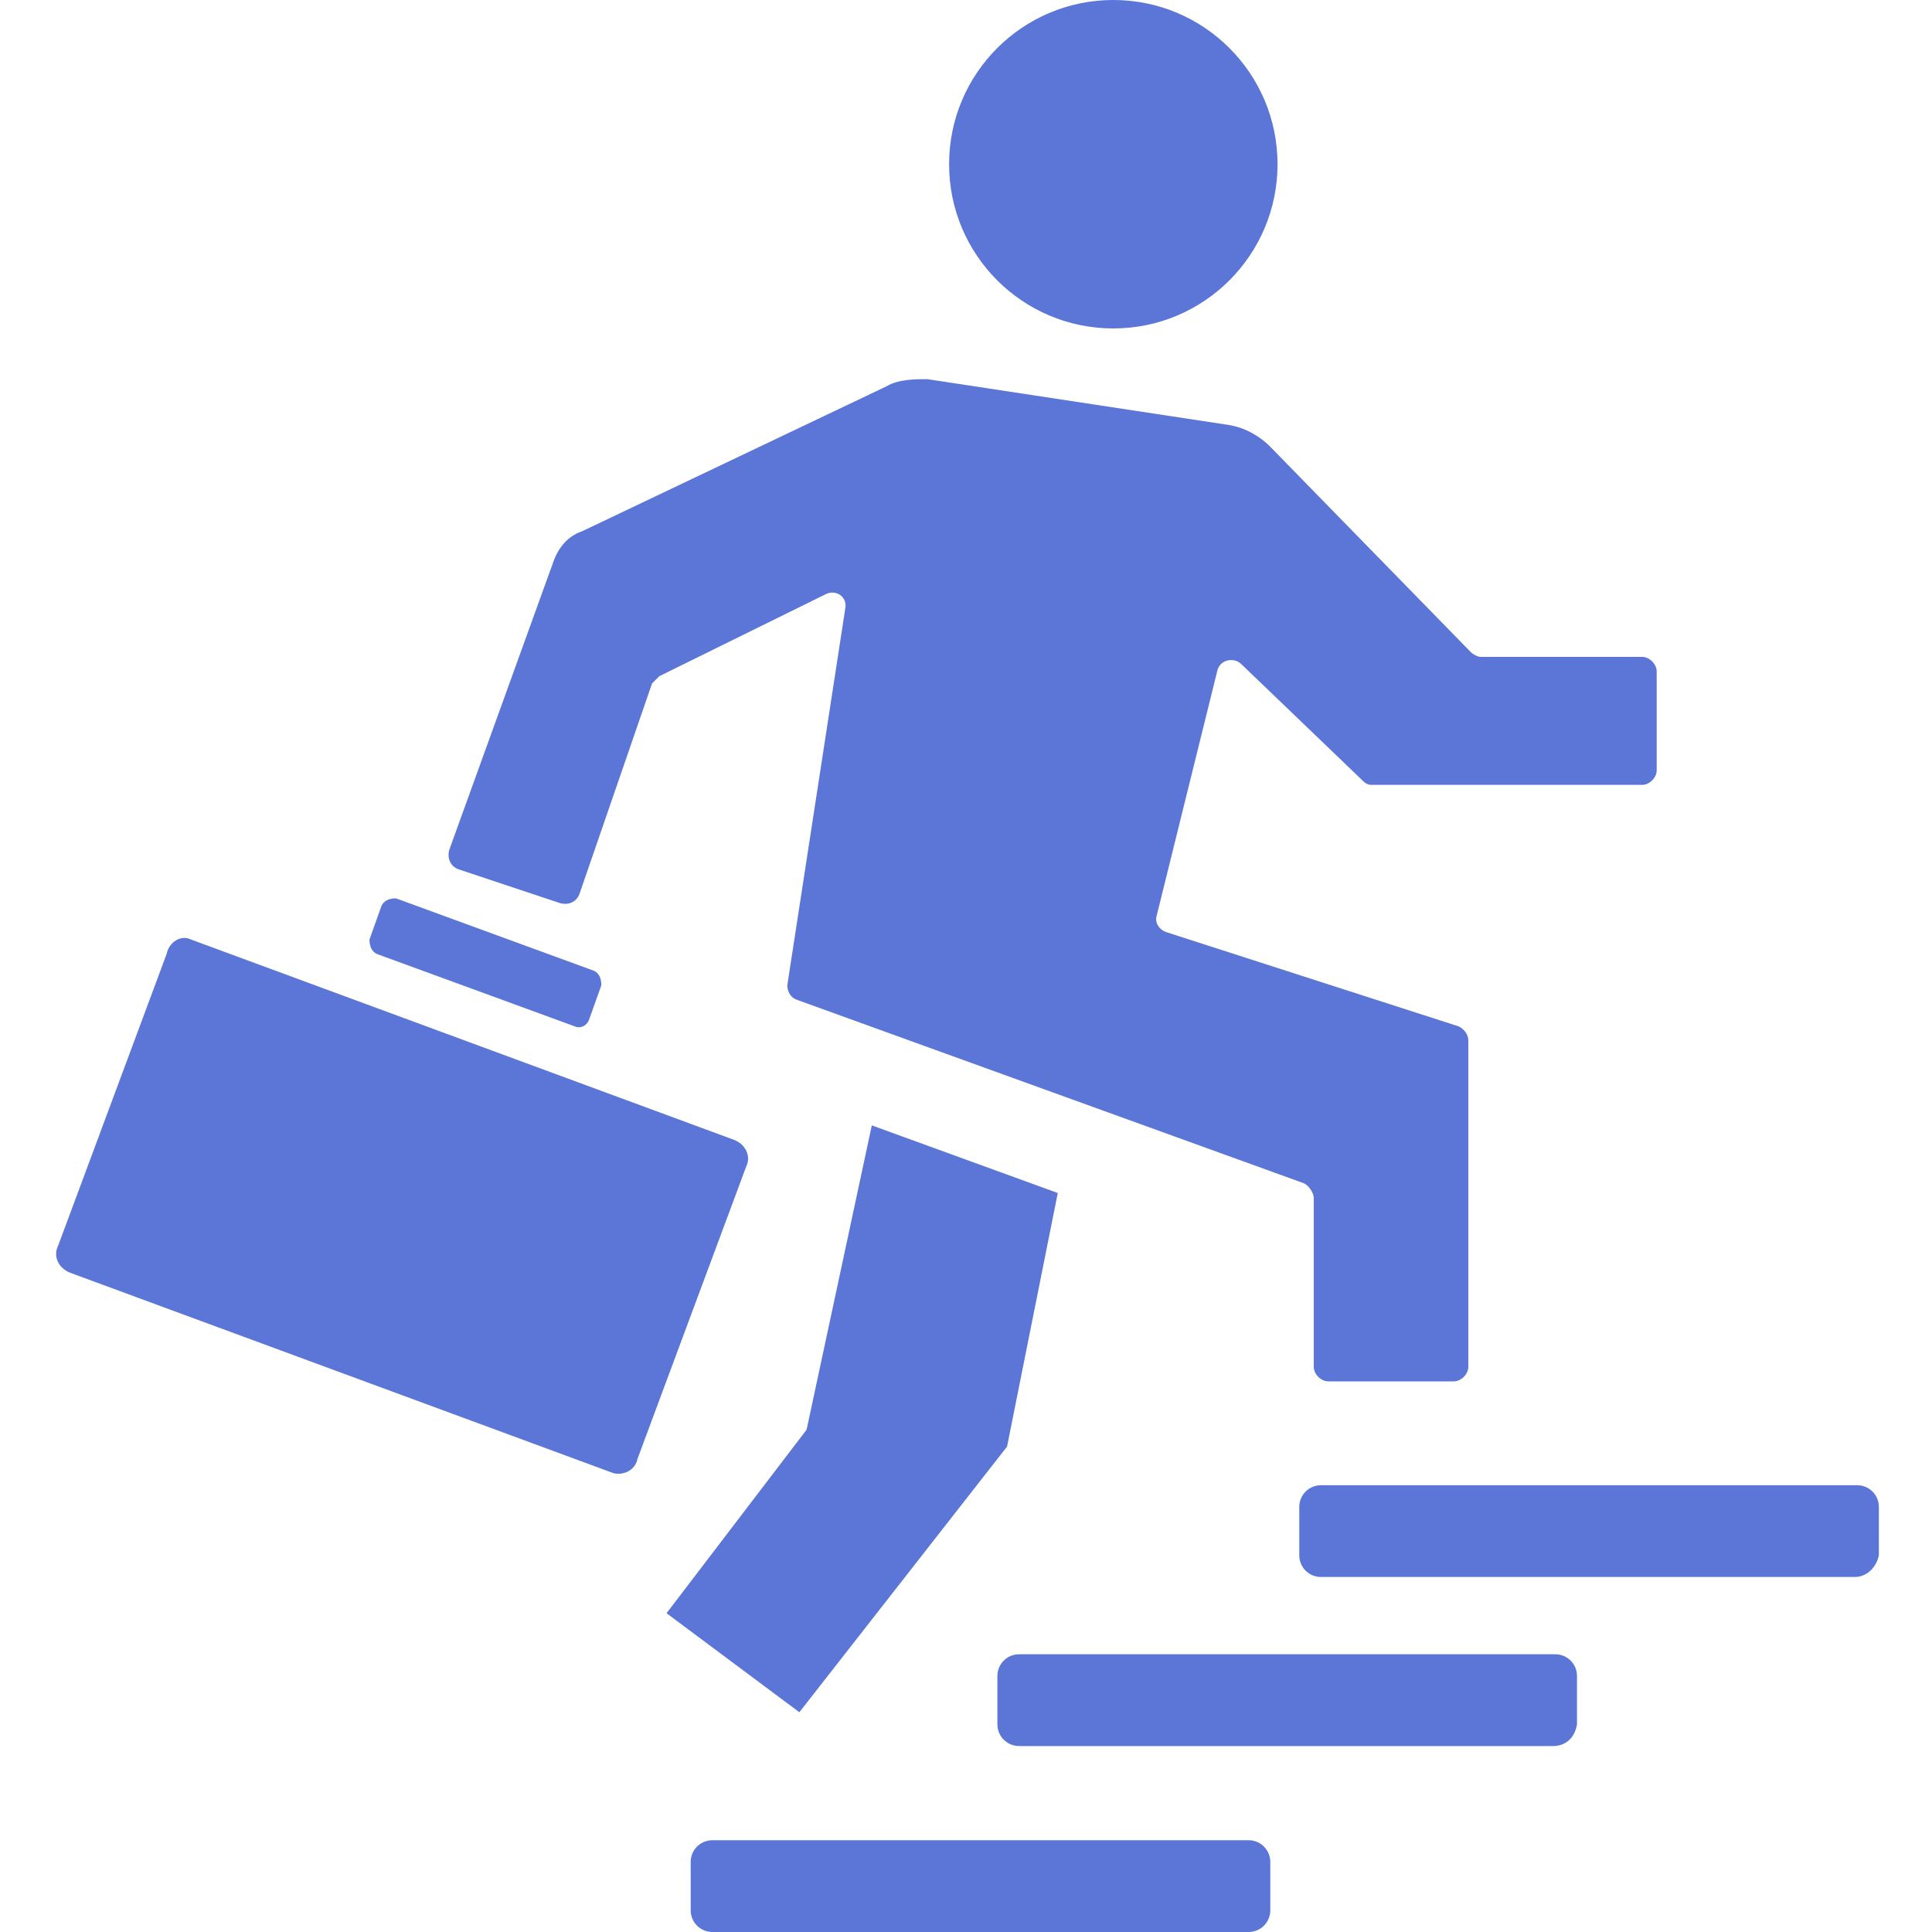 <?xml version="1.0" encoding="utf-8"?>
<!-- Generator: Adobe Illustrator 26.2.1, SVG Export Plug-In . SVG Version: 6.00 Build 0)  -->
<svg version="1.1" id="图层_1" xmlns="http://www.w3.org/2000/svg" xmlns:xlink="http://www.w3.org/1999/xlink" x="0px" y="0px"
	 viewBox="0 0 80 80" style="enable-background:new 0 0 80 80;" xml:space="preserve">
<style type="text/css">
	.st0{fill:#5C76D7;}
</style>
<g>
	<circle class="st0" cx="46.1" cy="6.8" r="6.8"/>
	<path class="st0" d="M24.1,22l12.6-6c0.5-0.3,1.2-0.3,1.7-0.3l12.5,1.9c0.6,0.1,1.2,0.4,1.7,0.9l8.3,8.5c0.1,0.1,0.3,0.2,0.4,0.2
		H68c0.3,0,0.6,0.3,0.6,0.6v4.1c0,0.3-0.3,0.6-0.6,0.6H56.8c-0.2,0-0.3-0.1-0.4-0.2l-5-4.8c-0.3-0.3-0.9-0.2-1,0.3l-2.5,10.1
		c-0.1,0.3,0.1,0.6,0.4,0.7l12.1,3.9c0.2,0.1,0.4,0.3,0.4,0.6v13.5c0,0.3-0.3,0.6-0.6,0.6H55c-0.3,0-0.6-0.3-0.6-0.6v-7
		c0-0.2-0.2-0.5-0.4-0.6l-21-7.6c-0.3-0.1-0.4-0.4-0.4-0.6L35,25.2c0.1-0.5-0.4-0.8-0.8-0.6L27.3,28c-0.1,0.1-0.2,0.2-0.3,0.3
		l-3,8.7c-0.1,0.3-0.4,0.5-0.8,0.4L19,36c-0.3-0.1-0.5-0.4-0.4-0.8l4.3-11.9C23.1,22.7,23.5,22.2,24.1,22z"/>
	<polygon class="st0" points="36.1,46.6 33.4,59.2 27.6,66.8 33.1,70.9 41.7,59.9 43.8,49.4 	"/>
	<path class="st0" d="M76.8,65.3H54.7c-0.5,0-0.9-0.4-0.9-0.9v-2c0-0.5,0.4-0.9,0.9-0.9h22.2c0.5,0,0.9,0.4,0.9,0.9v2
		C77.7,64.9,77.3,65.3,76.8,65.3z"/>
	<path class="st0" d="M64.3,72.3H42.2c-0.5,0-0.9-0.4-0.9-0.9v-2c0-0.5,0.4-0.9,0.9-0.9h22.2c0.5,0,0.9,0.4,0.9,0.9v2
		C65.2,72,64.8,72.3,64.3,72.3z"/>
	<path class="st0" d="M51.7,80H29.5c-0.5,0-0.9-0.4-0.9-0.9v-2c0-0.5,0.4-0.9,0.9-0.9h22.2c0.5,0,0.9,0.4,0.9,0.9v2
		C52.6,79.6,52.2,80,51.7,80z"/>
	<path class="st0" d="M23.8,42.5l-8.2-3c-0.2-0.1-0.3-0.3-0.3-0.6l0.5-1.4c0.1-0.2,0.3-0.3,0.6-0.3l8.2,3c0.2,0.1,0.3,0.3,0.3,0.6
		l-0.5,1.4C24.3,42.5,24,42.6,23.8,42.5z"/>
	<path class="st0" d="M25.4,61L2.9,52.7c-0.5-0.2-0.7-0.7-0.5-1.1l4.5-12.1C7,39,7.5,38.7,7.9,38.9l22.5,8.3
		c0.5,0.2,0.7,0.7,0.5,1.1l-4.5,12.1C26.3,60.9,25.8,61.1,25.4,61z"/>
</g>
</svg>
